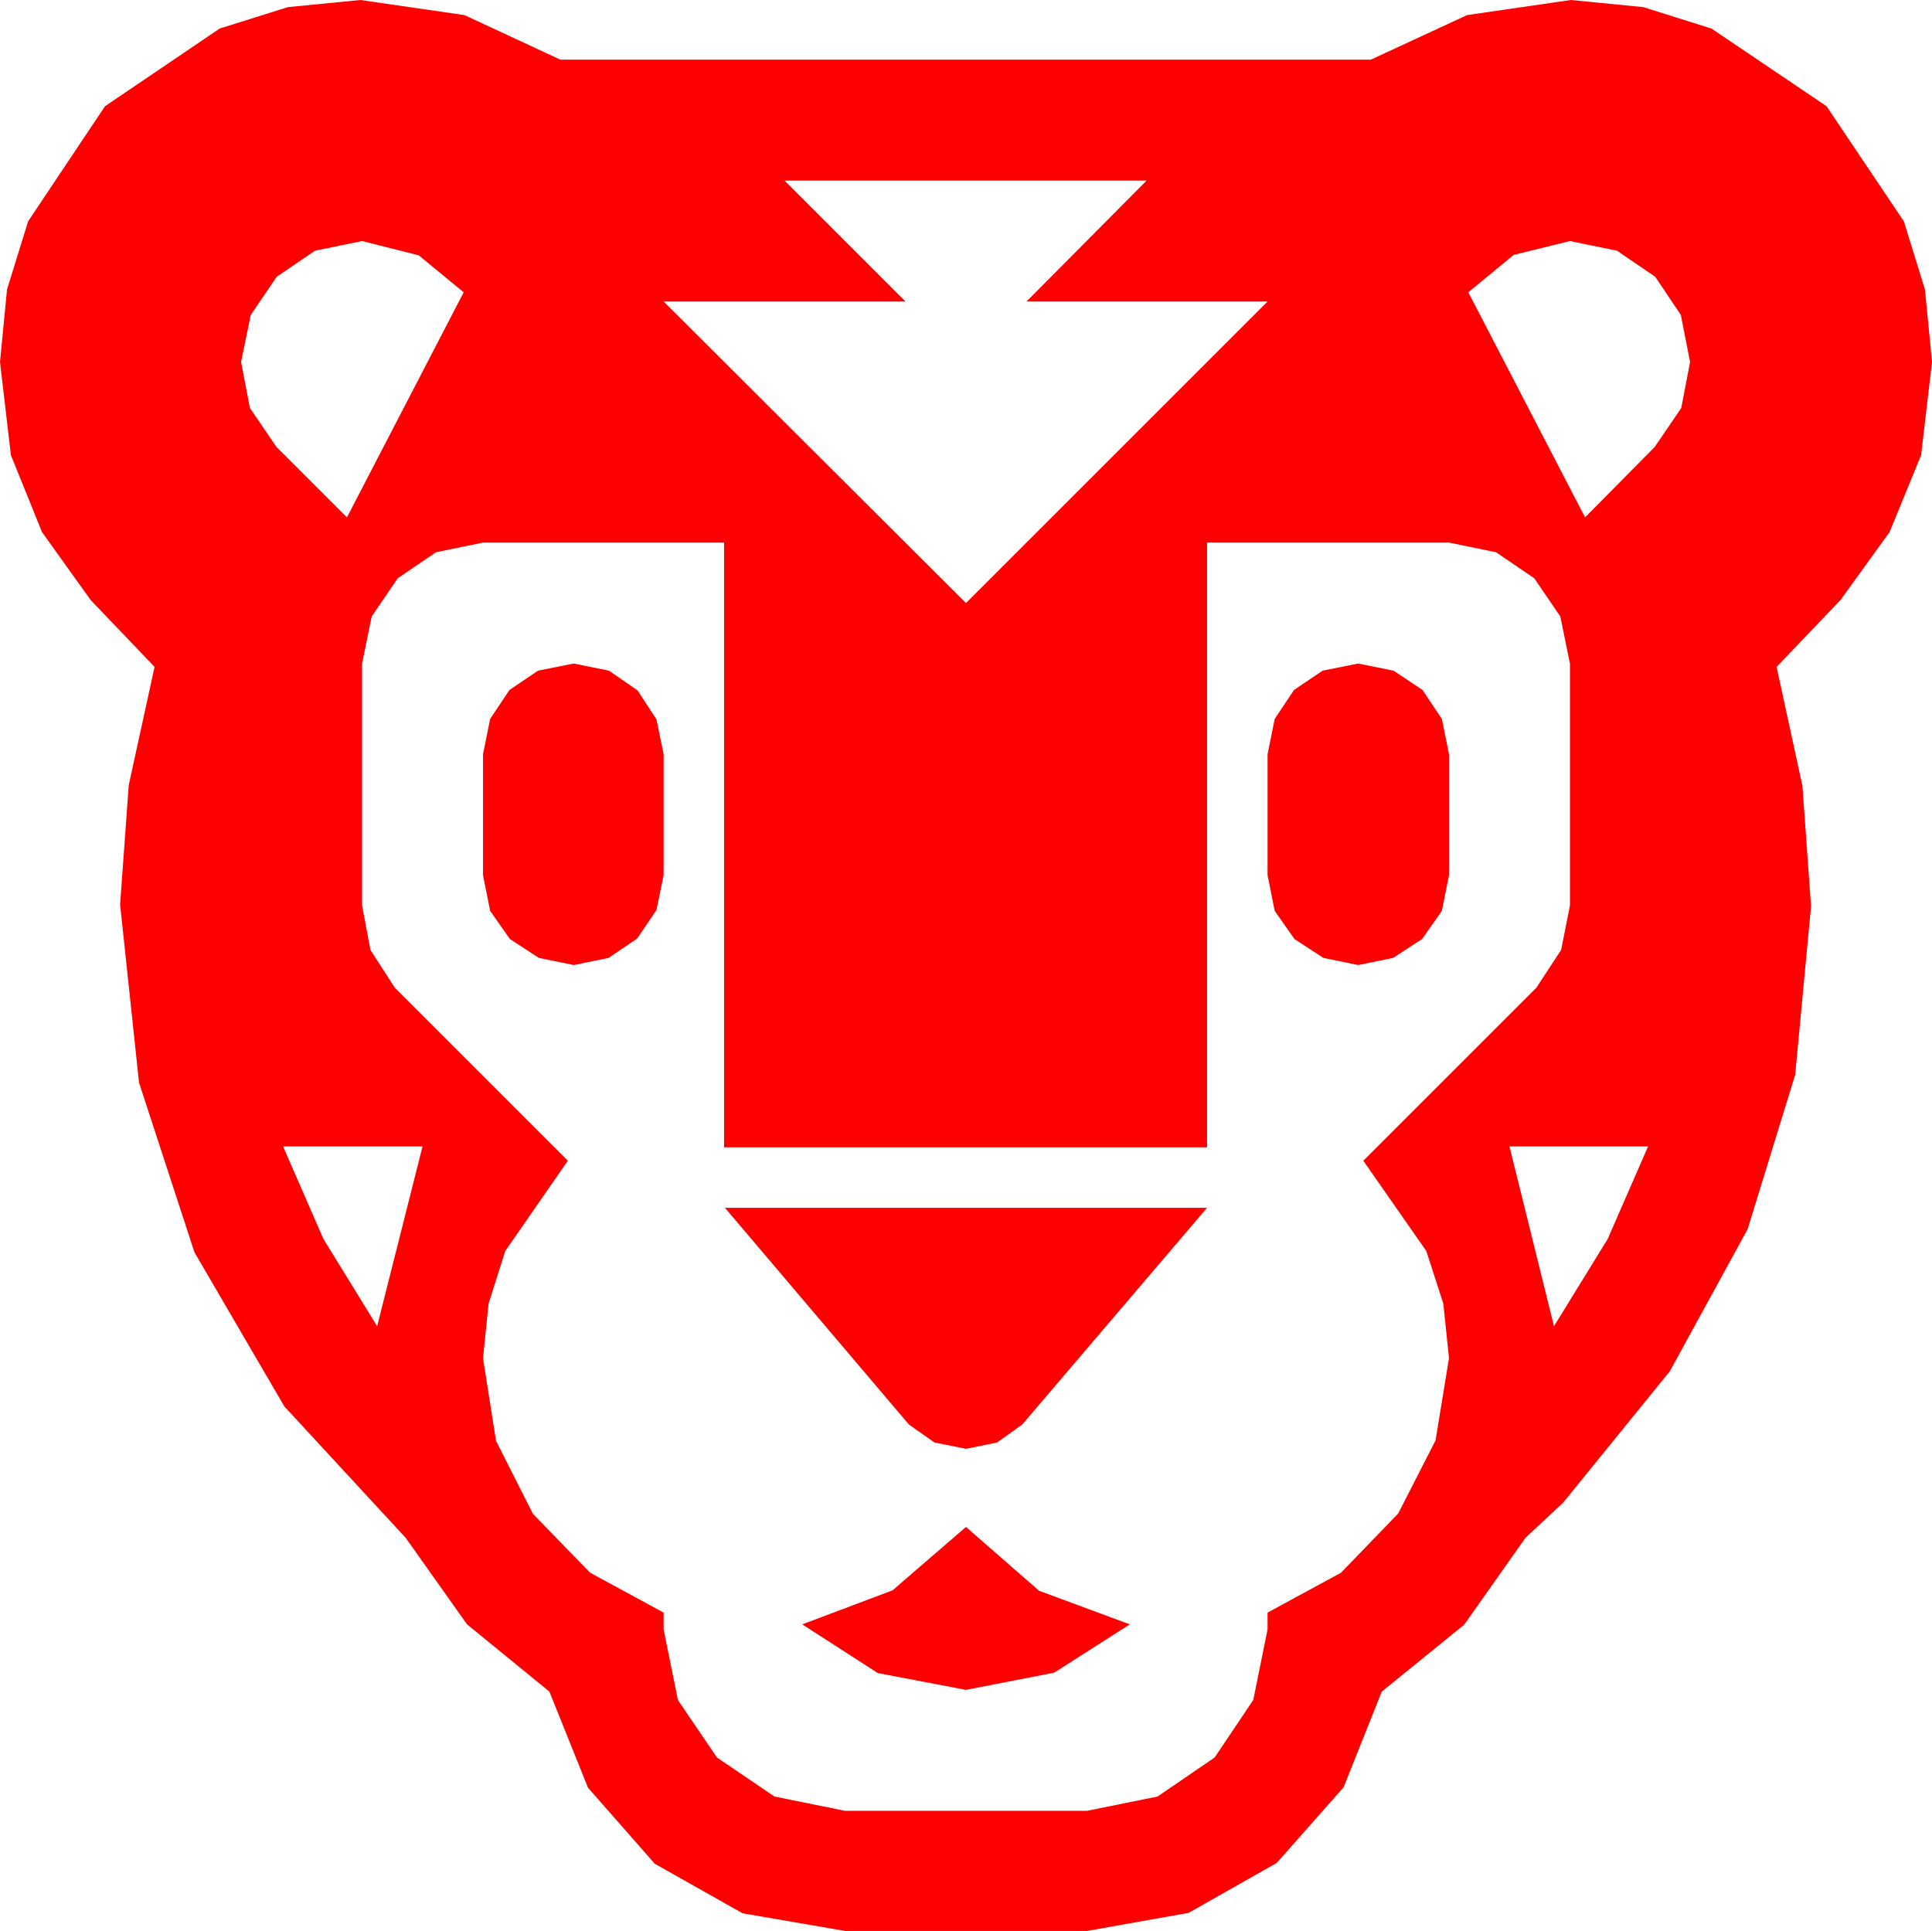 <?xml version="1.0" encoding="utf-8"?>
<!DOCTYPE svg PUBLIC "-//W3C//DTD SVG 1.1//EN" "http://www.w3.org/Graphics/SVG/1.1/DTD/svg11.dtd">
<svg width="67.383" height="67.354" xmlns="http://www.w3.org/2000/svg" xmlns:xlink="http://www.w3.org/1999/xlink" xmlns:xml="http://www.w3.org/XML/1998/namespace" version="1.1">
  <g>
    <g>
      <path style="fill:#FF0000;fill-opacity:1" d="M33.691,53.262L36.24,55.488 39.404,56.66 36.768,58.345 33.691,58.945 30.615,58.359 27.979,56.66 31.128,55.474 33.691,53.262z M25.283,42.129L42.1,42.129 35.654,49.688 34.775,50.317 33.691,50.537 32.593,50.317 31.699,49.688 25.283,42.129z M52.646,39.99L54.199,46.26 56.074,43.213 57.48,39.99 52.646,39.99z M9.873,39.99L11.279,43.213 13.154,46.26 14.736,39.99 9.873,39.99z M47.373,23.145L48.604,23.394 49.614,24.067 50.288,25.078 50.537,26.309 50.537,30.527 50.288,31.772 49.6,32.754 48.589,33.413 47.373,33.662 46.157,33.413 45.146,32.754 44.458,31.772 44.209,30.527 44.209,26.309 44.458,25.078 45.132,24.067 46.128,23.394 47.373,23.145z M20.01,23.145L21.24,23.394 22.236,24.082 22.896,25.093 23.145,26.309 23.145,30.527 22.896,31.743 22.222,32.739 21.226,33.413 20.01,33.662 18.794,33.413 17.783,32.754 17.095,31.772 16.846,30.527 16.846,26.309 17.095,25.078 17.769,24.067 18.765,23.394 20.01,23.145z M16.846,18.926L15.205,19.263 13.872,20.171 12.964,21.504 12.627,23.145 12.627,31.582 12.92,33.135 13.77,34.453 19.805,40.488 17.622,43.638 17.04,45.472 16.846,47.373 17.3,50.259 18.589,52.808 20.581,54.858 23.145,56.25 23.145,56.836 23.643,59.297 25.005,61.304 27.012,62.666 29.473,63.164 37.91,63.164 40.371,62.666 42.363,61.304 43.711,59.297 44.209,56.836 44.209,56.25 46.772,54.858 48.765,52.793 50.068,50.244 50.537,47.373 50.339,45.472 49.746,43.638 47.549,40.488 53.584,34.453 54.448,33.135 54.756,31.582 54.756,23.145 54.419,21.504 53.511,20.171 52.178,19.263 50.537,18.926 42.1,18.926 42.1,40.02 25.254,40.02 25.254,18.926 16.846,18.926z M54.756,8.408L52.793,8.892 51.211,10.195 55.283,18.047 57.715,15.586 58.638,14.231 58.945,12.627 58.623,10.986 57.729,9.653 56.396,8.745 54.756,8.408z M12.627,8.408L10.986,8.745 9.653,9.653 8.745,10.986 8.408,12.627 8.716,14.231 9.639,15.586 12.1,18.047 16.172,10.195 14.604,8.906 12.627,8.408z M27.363,6.299L31.582,10.518 23.145,10.518 33.691,21.035 44.209,10.518 35.801,10.518 39.99,6.299 27.363,6.299z M12.568,0L16.201,0.527 19.541,2.08 47.812,2.08 51.167,0.527 54.785,0 57.316,0.249 59.692,0.996 63.706,3.706 66.401,7.72 67.137,10.096 67.383,12.627 67.002,15.879 65.903,18.56 64.189,20.933 61.963,23.262 62.864,27.415 63.164,31.611 62.611,37.489 60.952,42.876 58.239,47.831 54.521,52.412 53.203,53.643 51.064,56.675 48.193,59.004 46.86,62.344 44.531,64.98 41.455,66.724 37.91,67.354 29.473,67.354 25.898,66.738 22.837,65.01 20.508,62.358 19.16,59.004 16.289,56.66 14.15,53.643 9.917,49.058 6.782,43.682 4.849,37.764 4.189,31.553 4.49,27.385 5.391,23.262 3.164,20.933 1.465,18.56 0.381,15.879 0,12.627 0.245,10.096 0.981,7.72 3.662,3.706 7.661,0.996 10.038,0.249 12.568,0z" />
    </g>
  </g>
</svg>